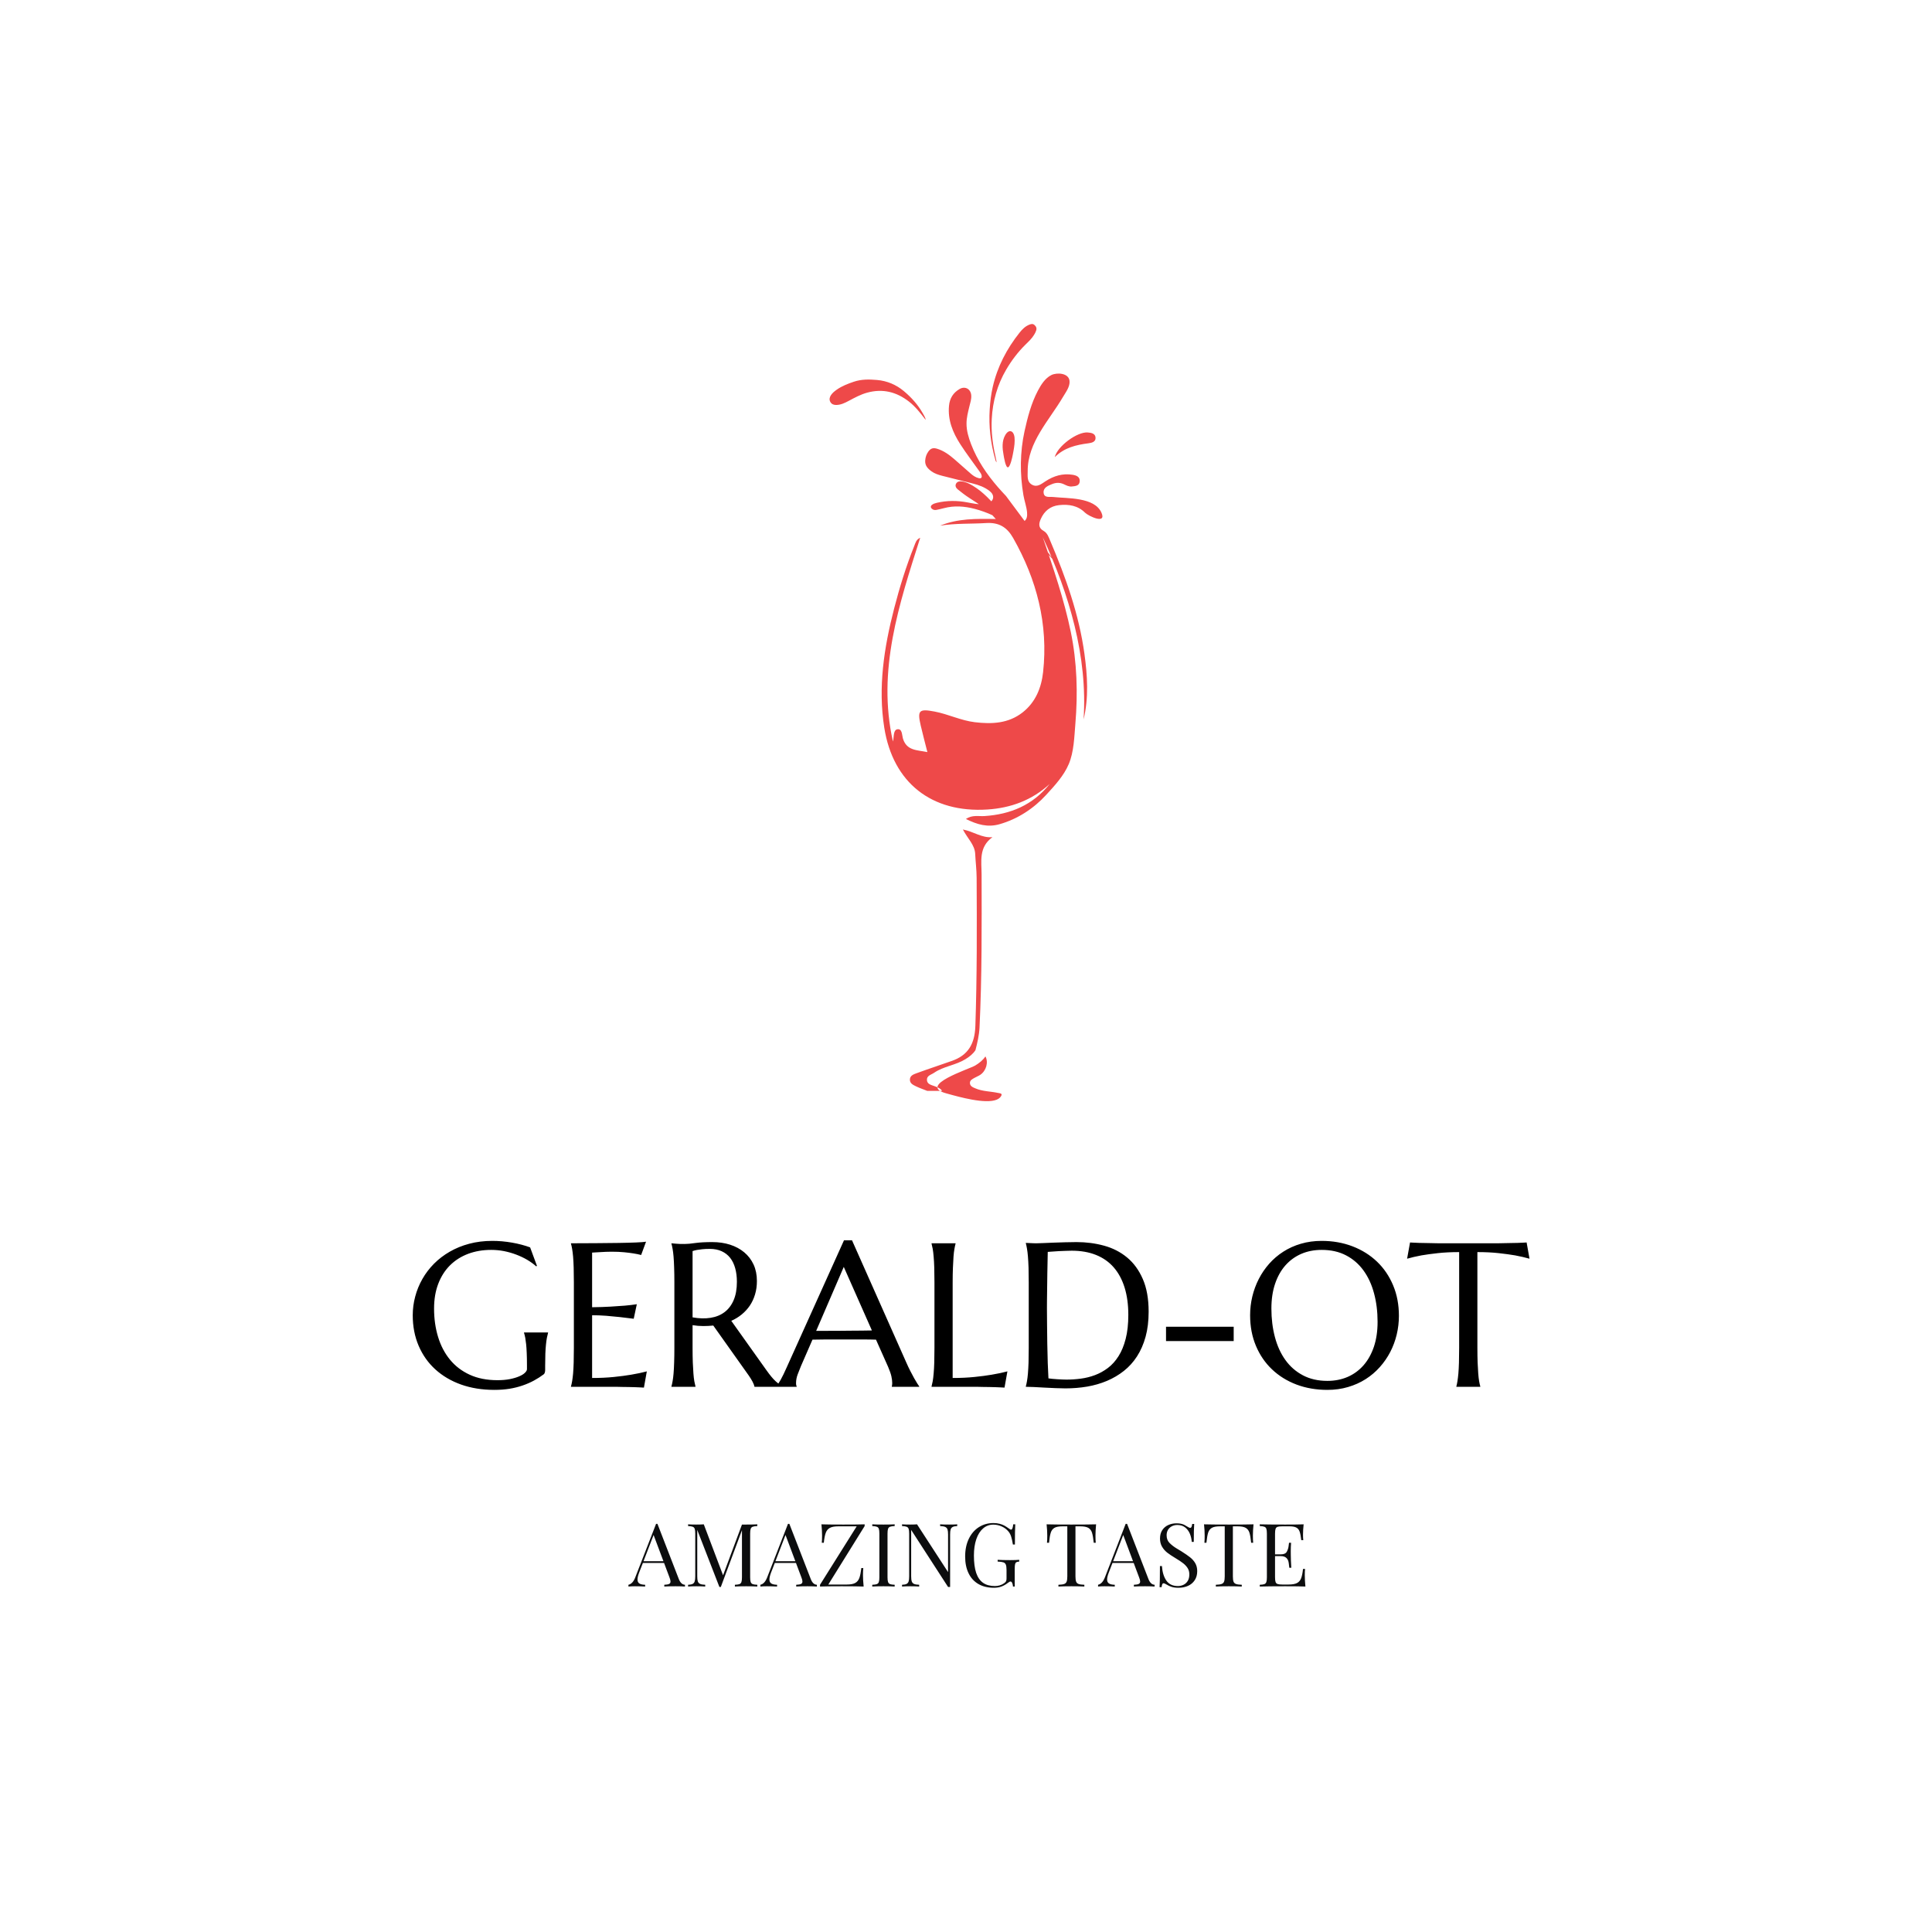 <svg xmlns="http://www.w3.org/2000/svg" width="500" height="500" viewBox="0 0 500 500"><g transform="translate(98.697,304.411)translate(151.303,35.5)rotate(0)translate(-151.303,-35.5)" opacity="1"><path transform="translate(6,54.49)rotate(0)" d="M36.39-5.41L36.39-4.35L36.39-4.35Q36.39-4.07 36.32-3.76L36.32-3.76L36.32-3.76Q36.26-3.44 36.03-3.24L36.03-3.24L36.03-3.24Q34.86-2.36 33.50-1.62L33.50-1.62L33.50-1.62Q32.14-0.88 30.56-0.34L30.56-0.34L30.56-0.34Q28.98 0.21 27.16 0.51L27.16 0.51L27.16 0.51Q25.33 0.80 23.23 0.80L23.23 0.80L23.23 0.80Q18.52 0.80 14.63-0.58L14.63-0.58L14.63-0.58Q10.75-1.97 7.96-4.51L7.96-4.51L7.96-4.51Q5.18-7.04 3.65-10.61L3.65-10.61L3.65-10.61Q2.12-14.17 2.12-18.52L2.12-18.52L2.12-18.52Q2.12-20.98 2.76-23.36L2.76-23.36L2.76-23.36Q3.39-25.74 4.61-27.89L4.61-27.89L4.61-27.89Q5.83-30.04 7.61-31.84L7.61-31.84L7.61-31.84Q9.40-33.64 11.69-34.96L11.69-34.96L11.69-34.96Q13.99-36.29 16.74-37.02L16.74-37.02L16.74-37.02Q19.50-37.76 22.71-37.76L22.71-37.76L22.71-37.76Q23.96-37.76 25.25-37.65L25.25-37.65L25.25-37.65Q26.55-37.53 27.82-37.31L27.82-37.31L27.82-37.31Q29.09-37.09 30.26-36.78L30.26-36.78L30.26-36.78Q31.44-36.47 32.50-36.08L32.50-36.08L34.27-31.29L34.06-31.18L34.06-31.18Q33.05-32.09 31.73-32.87L31.73-32.87L31.73-32.87Q30.41-33.64 28.90-34.21L28.90-34.21L28.90-34.21Q27.40-34.78 25.76-35.11L25.76-35.11L25.76-35.11Q24.11-35.43 22.43-35.43L22.43-35.43L22.43-35.43Q19.17-35.43 16.45-34.41L16.45-34.41L16.45-34.41Q13.73-33.38 11.77-31.44L11.77-31.44L11.77-31.44Q9.82-29.50 8.73-26.68L8.73-26.68L8.73-26.68Q7.64-23.85 7.64-20.25L7.64-20.25L7.64-20.25Q7.64-16.29 8.68-12.90L8.68-12.90L8.68-12.90Q9.71-9.51 11.76-7.02L11.76-7.02L11.76-7.02Q13.80-4.53 16.87-3.12L16.87-3.12L16.87-3.12Q19.94-1.71 24.04-1.71L24.04-1.71L24.04-1.71Q25.85-1.71 27.27-1.99L27.27-1.99L27.27-1.99Q28.70-2.28 29.68-2.71L29.68-2.71L29.68-2.71Q30.67-3.13 31.17-3.64L31.17-3.64L31.17-3.64Q31.68-4.14 31.68-4.56L31.68-4.56L31.68-5.57L31.68-5.57Q31.68-7.38 31.62-8.70L31.62-8.70L31.62-8.70Q31.57-10.02 31.47-10.99L31.47-10.99L31.47-10.99Q31.36-11.97 31.24-12.67L31.24-12.67L31.24-12.67Q31.11-13.36 30.92-13.96L30.92-13.96L30.92-14.06L37.14-14.06L37.14-13.96L37.14-13.96Q36.99-13.42 36.84-12.68L36.84-12.68L36.84-12.68Q36.70-11.94 36.60-10.93L36.60-10.93L36.60-10.93Q36.49-9.92 36.44-8.56L36.44-8.56L36.44-8.56Q36.39-7.20 36.39-5.41L36.39-5.41ZM43.07-37.14L43.07-37.14L43.07-37.14Q46.31-37.14 49.51-37.17L49.51-37.17L49.51-37.17Q52.71-37.19 55.37-37.23L55.37-37.23L55.37-37.23Q58.04-37.27 59.93-37.35L59.93-37.35L59.93-37.35Q61.82-37.43 62.50-37.55L62.50-37.55L61.23-34.11L61.23-34.11Q60.37-34.34 59.23-34.52L59.23-34.52L59.23-34.52Q58.25-34.68 56.84-34.82L56.84-34.82L56.84-34.82Q55.43-34.96 53.59-34.96L53.59-34.96L53.59-34.96Q52.97-34.96 52.10-34.93L52.10-34.93L52.10-34.93Q51.23-34.89 50.43-34.84L50.43-34.84L50.43-34.84Q49.49-34.78 48.54-34.73L48.54-34.73L48.54-20.59L48.54-20.59Q51.20-20.62 53.35-20.75L53.35-20.75L53.35-20.75Q55.50-20.88 57.01-21.00L57.01-21.00L57.01-21.00Q58.77-21.16 60.11-21.37L60.11-21.37L59.31-17.61L59.31-17.61Q57.52-17.85 55.66-18.05L55.66-18.05L55.66-18.05Q54.05-18.23 52.16-18.38L52.16-18.38L52.16-18.38Q50.27-18.52 48.54-18.52L48.54-18.52L48.54-2.28L48.54-2.28Q51.59-2.28 54.16-2.54L54.16-2.54L54.16-2.54Q56.72-2.80 58.64-3.13L58.64-3.13L58.64-3.13Q60.86-3.50 62.70-3.99L62.70-3.99L61.95 0.21L61.95 0.21Q61.64 0.18 61.02 0.16L61.02 0.16L61.02 0.16Q60.40 0.13 59.63 0.10L59.63 0.10L59.63 0.10Q58.87 0.08 58.03 0.06L58.03 0.06L58.03 0.06Q57.19 0.05 56.44 0.04L56.44 0.04L56.44 0.04Q55.68 0.03 55.10 0.01L55.10 0.01L55.10 0.01Q54.52 0 54.26 0L54.26 0L43.07 0L43.07-0.10L43.07-0.10Q43.23-0.65 43.37-1.45L43.37-1.45L43.37-1.45Q43.51-2.25 43.62-3.44L43.62-3.44L43.62-3.44Q43.72-4.64 43.77-6.28L43.77-6.28L43.77-6.28Q43.82-7.93 43.82-10.13L43.82-10.13L43.82-26.99L43.82-26.99Q43.82-29.19 43.77-30.83L43.77-30.83L43.77-30.83Q43.72-32.48 43.62-33.68L43.62-33.68L43.62-33.68Q43.51-34.89 43.37-35.69L43.37-35.69L43.37-35.69Q43.23-36.49 43.07-37.04L43.07-37.04L43.07-37.14ZM74.54-15.95L74.54-10.13L74.54-10.13Q74.54-7.93 74.60-6.28L74.60-6.28L74.60-6.28Q74.67-4.64 74.76-3.44L74.76-3.44L74.76-3.44Q74.85-2.25 74.99-1.45L74.99-1.45L74.99-1.45Q75.14-0.65 75.29-0.10L75.29-0.10L75.29 0L69.07 0L69.07-0.10L69.07-0.10Q69.23-0.65 69.37-1.45L69.37-1.45L69.37-1.45Q69.52-2.25 69.62-3.44L69.62-3.44L69.62-3.44Q69.72-4.64 69.77-6.28L69.77-6.28L69.77-6.28Q69.83-7.93 69.83-10.13L69.83-10.13L69.83-26.99L69.83-26.99Q69.83-29.19 69.77-30.83L69.77-30.83L69.77-30.83Q69.72-32.48 69.62-33.68L69.62-33.68L69.62-33.68Q69.52-34.89 69.37-35.69L69.37-35.69L69.37-35.69Q69.23-36.49 69.07-37.04L69.07-37.04L69.07-37.14L69.07-37.14Q69.59-37.09 70.16-37.04L70.16-37.04L70.16-37.04Q70.65-36.99 71.26-36.97L71.26-36.97L71.26-36.97Q71.87-36.96 72.52-36.96L72.52-36.96L72.52-36.96Q73.53-36.96 75.25-37.21L75.25-37.21L75.25-37.21Q76.97-37.45 79.64-37.45L79.64-37.45L79.64-37.45Q82.13-37.45 84.24-36.78L84.24-36.78L84.24-36.78Q86.35-36.10 87.90-34.81L87.90-34.81L87.90-34.81Q89.46-33.51 90.33-31.64L90.33-31.64L90.33-31.64Q91.19-29.76 91.19-27.38L91.19-27.38L91.19-27.38Q91.19-25.51 90.71-23.92L90.71-23.92L90.71-23.92Q90.24-22.33 89.37-21.03L89.37-21.03L89.37-21.03Q88.50-19.74 87.28-18.74L87.28-18.74L87.28-18.74Q86.07-17.74 84.56-17.07L84.56-17.07L93.65-4.30L93.65-4.30Q94.33-3.34 94.91-2.64L94.91-2.64L94.91-2.64Q95.49-1.94 96.02-1.45L96.02-1.45L96.02-1.45Q96.55-0.96 97.05-0.63L97.05-0.63L97.05-0.63Q97.54-0.31 98.06-0.10L98.06-0.10L98.06 0L90.57 0L90.57 0Q90.49-0.49 90.07-1.31L90.07-1.31L90.07-1.31Q89.64-2.12 89.07-2.93L89.07-2.93L79.90-15.85L79.90-15.85Q78.63-15.72 77.29-15.72L77.29-15.72L77.29-15.72Q75.94-15.72 74.54-15.95L74.54-15.95ZM74.54-35.12L74.54-17.97L74.54-17.97Q77.08-17.51 79.19-17.85L79.19-17.85L79.19-17.85Q81.30-18.18 82.81-19.32L82.81-19.32L82.81-19.32Q84.33-20.46 85.17-22.42L85.17-22.42L85.17-22.42Q86.01-24.37 86.01-27.17L86.01-27.17L86.01-27.17Q86.01-29.11 85.57-30.69L85.57-30.69L85.57-30.69Q85.13-32.27 84.27-33.37L84.27-33.37L84.27-33.37Q83.40-34.47 82.08-35.08L82.08-35.08L82.08-35.08Q80.76-35.69 78.99-35.69L78.99-35.69L78.99-35.69Q77.88-35.69 77.05-35.60L77.05-35.60L77.05-35.60Q76.22-35.51 75.65-35.41L75.65-35.41L75.65-35.41Q74.98-35.28 74.54-35.12L74.54-35.12ZM133.20 0L126.11 0L126.11-0.10L126.11-0.10Q126.16-0.23 126.18-0.49L126.18-0.49L126.18-0.49Q126.21-0.75 126.21-0.96L126.21-0.96L126.21-0.96Q126.21-1.76 125.99-2.73L125.99-2.73L125.99-2.73Q125.77-3.70 125.15-5.15L125.15-5.15L122.01-12.20L122.01-12.20Q120.56-12.25 118.16-12.25L118.16-12.25L118.16-12.25Q115.75-12.25 112.95-12.25L112.95-12.25L112.95-12.25Q110.90-12.25 109.00-12.25L109.00-12.25L109.00-12.25Q107.10-12.25 105.57-12.20L105.57-12.20L102.59-5.36L102.59-5.36Q102.20-4.40 101.76-3.26L101.76-3.26L101.76-3.26Q101.32-2.12 101.32-0.96L101.32-0.96L101.32-0.96Q101.32-0.62 101.37-0.40L101.37-0.40L101.37-0.40Q101.42-0.18 101.48-0.10L101.48-0.10L101.48 0L96.19 0L96.19-0.10L96.19-0.10Q96.66-0.60 97.36-1.85L97.36-1.85L97.36-1.85Q98.06-3.11 98.89-5.00L98.89-5.00L113.73-37.92L115.80-37.92L129.86-6.27L129.86-6.27Q130.35-5.15 130.88-4.11L130.88-4.11L130.88-4.11Q131.42-3.06 131.88-2.23L131.88-2.23L131.88-2.23Q132.35-1.40 132.71-0.83L132.71-0.83L132.71-0.83Q133.07-0.26 133.20-0.10L133.20-0.10L133.20 0ZM106.53-14.48L109.32-14.48L109.32-14.48Q110.83-14.48 112.41-14.49L112.41-14.49L112.41-14.49Q113.99-14.50 115.50-14.52L115.50-14.52L115.50-14.52Q117.02-14.53 118.41-14.54L118.41-14.54L118.41-14.54Q119.81-14.56 120.95-14.58L120.95-14.58L113.67-31.03L106.53-14.48ZM141.85-26.99L141.85-2.28L141.85-2.28Q144.91-2.28 147.47-2.54L147.47-2.54L147.47-2.54Q150.04-2.80 151.95-3.13L151.95-3.13L151.95-3.13Q154.18-3.50 156.02-3.99L156.02-3.99L155.27 0.21L155.27 0.21Q154.96 0.18 154.34 0.16L154.34 0.16L154.34 0.16Q153.72 0.13 152.95 0.10L152.95 0.10L152.95 0.10Q152.19 0.08 151.35 0.06L151.35 0.06L151.35 0.06Q150.50 0.05 149.75 0.04L149.75 0.04L149.75 0.04Q149.00 0.03 148.42 0.01L148.42 0.01L148.42 0.01Q147.84 0 147.58 0L147.58 0L136.39 0L136.39-0.10L136.39-0.10Q136.54-0.65 136.69-1.45L136.69-1.45L136.69-1.45Q136.83-2.25 136.93-3.44L136.93-3.44L136.93-3.44Q137.04-4.64 137.09-6.28L137.09-6.28L137.09-6.28Q137.14-7.93 137.14-10.13L137.14-10.13L137.14-26.99L137.14-26.99Q137.14-29.19 137.09-30.83L137.09-30.83L137.09-30.83Q137.04-32.48 136.93-33.68L136.93-33.68L136.93-33.68Q136.83-34.89 136.69-35.69L136.69-35.69L136.69-35.69Q136.54-36.49 136.39-37.04L136.39-37.04L136.39-37.14L142.60-37.14L142.60-37.04L142.60-37.04Q142.45-36.49 142.31-35.69L142.31-35.69L142.31-35.69Q142.16-34.89 142.07-33.68L142.07-33.68L142.07-33.68Q141.98-32.48 141.92-30.83L141.92-30.83L141.92-30.83Q141.85-29.19 141.85-26.99L141.85-26.99ZM166.46-34.91L166.46-34.91L166.46-34.91Q166.41-32.01 166.35-29.29L166.35-29.29L166.35-29.29Q166.33-28.13 166.32-26.91L166.32-26.91L166.32-26.91Q166.30-25.69 166.29-24.51L166.29-24.51L166.29-24.51Q166.28-23.34 166.26-22.26L166.26-22.26L166.26-22.26Q166.25-21.19 166.25-20.36L166.25-20.36L166.25-20.36Q166.25-18.62 166.28-16.16L166.28-16.16L166.28-16.16Q166.30-13.70 166.34-11.11L166.34-11.11L166.34-11.11Q166.38-8.52 166.46-6.14L166.46-6.14L166.46-6.14Q166.54-3.76 166.64-2.18L166.64-2.18L166.64-2.18Q167.00-2.12 167.61-2.06L167.61-2.06L167.61-2.06Q168.22-1.99 168.89-1.96L168.89-1.96L168.89-1.96Q169.57-1.92 170.21-1.89L170.21-1.89L170.21-1.89Q170.86-1.86 171.30-1.86L171.30-1.86L171.30-1.86Q173.11-1.86 175.02-2.11L175.02-2.11L175.02-2.11Q176.92-2.36 178.70-3.03L178.70-3.03L178.70-3.03Q180.47-3.70 182.04-4.88L182.04-4.88L182.04-4.88Q183.60-6.06 184.78-7.93L184.78-7.93L184.78-7.93Q185.96-9.79 186.63-12.42L186.63-12.42L186.63-12.42Q187.31-15.05 187.31-18.62L187.31-18.62L187.31-18.62Q187.31-22.58 186.35-25.68L186.35-25.68L186.35-25.68Q185.39-28.77 183.54-30.90L183.54-30.90L183.54-30.90Q181.69-33.02 178.96-34.12L178.96-34.12L178.96-34.12Q176.22-35.22 172.67-35.22L172.67-35.22L172.67-35.22Q171.98-35.22 171.09-35.18L171.09-35.18L171.09-35.18Q170.21-35.15 169.35-35.11L169.35-35.11L169.35-35.11Q168.48-35.07 167.71-35.00L167.71-35.00L167.71-35.00Q166.95-34.94 166.46-34.91ZM160.79-37.14L160.79-37.24L160.79-37.24Q161.38-37.22 161.90-37.19L161.90-37.19L161.90-37.19Q162.34-37.17 162.81-37.15L162.81-37.15L162.81-37.15Q163.27-37.14 163.56-37.14L163.56-37.14L163.56-37.14Q164.05-37.14 165.20-37.19L165.20-37.19L165.20-37.19Q166.35-37.24 167.83-37.30L167.83-37.30L167.83-37.30Q169.31-37.35 170.90-37.40L170.90-37.40L170.90-37.40Q172.49-37.45 173.89-37.45L173.89-37.45L173.89-37.45Q177.65-37.45 181.04-36.52L181.04-36.52L181.04-36.52Q184.43-35.59 187.00-33.46L187.00-33.46L187.00-33.46Q189.56-31.34 191.06-27.89L191.06-27.89L191.06-27.89Q192.57-24.45 192.57-19.42L192.57-19.42L192.57-19.42Q192.57-15.82 191.78-12.95L191.78-12.95L191.78-12.95Q190.99-10.08 189.56-7.87L189.56-7.87L189.56-7.87Q188.14-5.67 186.16-4.11L186.16-4.11L186.16-4.11Q184.17-2.54 181.78-1.53L181.78-1.53L181.78-1.53Q179.38-0.52 176.66-0.05L176.66-0.05L176.66-0.05Q173.94 0.41 171.04 0.41L171.04 0.41L171.04 0.41Q170.01 0.41 168.54 0.35L168.54 0.35L168.54 0.35Q167.08 0.28 165.60 0.21L165.60 0.21L165.60 0.21Q164.13 0.13 162.82 0.06L162.82 0.06L162.82 0.06Q161.51 0 160.79 0L160.79 0L160.79-0.10L160.79-0.10Q160.94-0.65 161.08-1.45L161.08-1.45L161.08-1.45Q161.23-2.25 161.33-3.44L161.33-3.44L161.33-3.44Q161.43-4.64 161.49-6.28L161.49-6.28L161.49-6.28Q161.54-7.93 161.54-10.13L161.54-10.13L161.54-26.99L161.54-26.99Q161.54-29.19 161.49-30.86L161.49-30.86L161.49-30.86Q161.43-32.53 161.33-33.73L161.33-33.73L161.33-33.73Q161.23-34.94 161.08-35.77L161.08-35.77L161.08-35.77Q160.94-36.60 160.79-37.14L160.79-37.14ZM214.58-11.84L197.07-11.84L197.07-15.54L214.58-15.54L214.58-11.84ZM237.35-37.76L237.35-37.76L237.35-37.76Q241.67-37.76 245.34-36.35L245.34-36.35L245.34-36.35Q249.00-34.94 251.67-32.39L251.67-32.39L251.67-32.39Q254.34-29.84 255.84-26.26L255.84-26.26L255.84-26.26Q257.34-22.69 257.34-18.36L257.34-18.36L257.34-18.36Q257.34-15.90 256.77-13.52L256.77-13.52L256.77-13.52Q256.20-11.14 255.10-9.01L255.10-9.01L255.10-9.01Q254.00-6.89 252.39-5.09L252.39-5.09L252.39-5.09Q250.79-3.29 248.73-1.98L248.73-1.98L248.73-1.98Q246.67-0.67 244.18 0.06L244.18 0.06L244.18 0.06Q241.70 0.80 238.82 0.80L238.82 0.80L238.82 0.80Q234.50 0.80 230.83-0.58L230.83-0.58L230.83-0.58Q227.17-1.97 224.50-4.51L224.50-4.51L224.50-4.51Q221.83-7.04 220.33-10.61L220.33-10.61L220.33-10.61Q218.83-14.17 218.83-18.52L218.83-18.52L218.83-18.52Q218.83-20.98 219.40-23.36L219.40-23.36L219.40-23.36Q219.97-25.74 221.07-27.89L221.07-27.89L221.07-27.89Q222.17-30.04 223.76-31.84L223.76-31.84L223.76-31.84Q225.35-33.64 227.41-34.96L227.41-34.96L227.41-34.96Q229.47-36.29 231.97-37.02L231.97-37.02L231.97-37.02Q234.47-37.76 237.35-37.76ZM238.82-1.53L238.82-1.53L238.82-1.53Q241.70-1.53 244.08-2.56L244.08-2.56L244.08-2.56Q246.46-3.60 248.19-5.57L248.19-5.57L248.19-5.57Q249.91-7.54 250.87-10.37L250.87-10.37L250.87-10.37Q251.82-13.21 251.82-16.81L251.82-16.81L251.82-16.81Q251.82-20.80 250.90-24.20L250.90-24.20L250.90-24.20Q249.99-27.61 248.17-30.11L248.17-30.11L248.17-30.11Q246.36-32.61 243.65-34.02L243.65-34.02L243.65-34.02Q240.95-35.43 237.35-35.43L237.35-35.43L237.35-35.43Q234.47-35.43 232.09-34.41L232.09-34.41L232.09-34.41Q229.71-33.38 227.98-31.44L227.98-31.44L227.98-31.44Q226.26-29.50 225.30-26.68L225.30-26.68L225.30-26.68Q224.34-23.85 224.34-20.25L224.34-20.25L224.34-20.25Q224.34-16.29 225.25-12.86L225.25-12.86L225.25-12.86Q226.16-9.43 227.97-6.92L227.97-6.92L227.97-6.92Q229.78-4.40 232.50-2.97L232.50-2.97L232.50-2.97Q235.22-1.53 238.82-1.53ZM272.93-10.13L272.93-34.86L272.93-34.86Q269.88-34.86 267.42-34.59L267.42-34.59L267.42-34.59Q264.96-34.32 263.17-34.01L263.17-34.01L263.17-34.01Q261.10-33.62 259.46-33.15L259.46-33.15L260.22-37.35L260.22-37.35Q260.53-37.32 261.15-37.30L261.15-37.30L261.15-37.30Q261.77-37.27 262.53-37.24L262.53-37.24L262.53-37.24Q263.30-37.22 264.14-37.21L264.14-37.21L264.14-37.21Q264.98-37.19 265.73-37.18L265.73-37.18L265.73-37.18Q266.48-37.17 267.07-37.15L267.07-37.15L267.07-37.15Q267.65-37.14 267.91-37.14L267.91-37.14L282.70-37.14L282.70-37.14Q282.96-37.14 283.54-37.15L283.54-37.15L283.54-37.15Q284.12-37.17 284.87-37.18L284.87-37.18L284.87-37.18Q285.62-37.19 286.47-37.21L286.47-37.21L286.47-37.21Q287.31-37.22 288.07-37.24L288.07-37.24L288.07-37.24Q288.84-37.27 289.46-37.30L289.46-37.30L289.46-37.30Q290.08-37.32 290.39-37.35L290.39-37.35L291.14-33.15L291.14-33.15Q289.48-33.62 287.41-34.01L287.41-34.01L287.41-34.01Q285.62-34.32 283.16-34.59L283.16-34.59L283.16-34.59Q280.70-34.86 277.65-34.86L277.65-34.86L277.65-10.13L277.65-10.13Q277.65-7.93 277.71-6.28L277.71-6.28L277.71-6.28Q277.78-4.64 277.87-3.44L277.87-3.44L277.87-3.44Q277.96-2.25 278.10-1.45L278.10-1.45L278.10-1.45Q278.24-0.65 278.40-0.10L278.40-0.10L278.40 0L272.21 0L272.21-0.10L272.21-0.10Q272.36-0.65 272.49-1.45L272.49-1.45L272.49-1.45Q272.62-2.25 272.73-3.44L272.73-3.44L272.73-3.44Q272.83-4.64 272.88-6.28L272.88-6.28L272.88-6.28Q272.93-7.93 272.93-10.13L272.93-10.13Z" fill="#000000"/></g><g transform="translate(156.799,385.411)translate(93.201,15.925)rotate(0)translate(-93.201,-15.925)" opacity="1"><path transform="translate(6,25.184)rotate(0)" d="M12.89-1.91L12.89-1.91Q13.45-0.50 14.47-0.46L14.47-0.46L14.47 0L14.47 0Q13.54-0.07 12.03-0.07L12.03-0.07L12.03-0.07Q10.08-0.07 9.12 0L9.12 0L9.12-0.46L9.12-0.46Q9.98-0.49 10.36-0.67L10.36-0.67L10.36-0.67Q10.73-0.84 10.73-1.30L10.73-1.30L10.73-1.30Q10.73-1.69 10.46-2.37L10.46-2.37L9.06-6.10L3.58-6.10L2.64-3.69L2.64-3.69Q2.19-2.53 2.19-1.82L2.19-1.82L2.19-1.82Q2.19-1.10 2.67-0.79L2.67-0.79L2.67-0.79Q3.15-0.48 4.16-0.46L4.16-0.46L4.16 0L4.16 0Q2.87-0.07 1.54-0.07L1.54-0.07L1.54-0.07Q0.52-0.07-0.16 0L-0.16 0L-0.16-0.46L-0.16-0.46Q0.98-0.71 1.63-2.43L1.63-2.43L6.99-16.22L7.35-16.22L12.89-1.91ZM8.90-6.55L6.35-13.34L3.74-6.55L8.90-6.55ZM33.19-15.65L33.19-15.65Q32.36-15.62 31.99-15.47L31.99-15.47L31.99-15.47Q31.62-15.33 31.48-14.94L31.48-14.94L31.48-14.94Q31.34-14.55 31.34-13.69L31.34-13.69L31.34-2.41L31.34-2.41Q31.34-1.55 31.48-1.17L31.48-1.17L31.48-1.17Q31.62-0.78 31.99-0.63L31.99-0.63L31.99-0.63Q32.36-0.49 33.19-0.46L33.19-0.46L33.19 0L33.19 0Q32.12-0.07 30.30-0.07L30.30-0.07L30.30-0.07Q28.34-0.07 27.39 0L27.39 0L27.39-0.46L27.39-0.46Q28.21-0.49 28.58-0.63L28.58-0.63L28.58-0.63Q28.94-0.78 29.08-1.17L29.08-1.17L29.08-1.17Q29.22-1.55 29.22-2.41L29.22-2.41L29.22-14.58L23.75 0.11L23.38 0.11L17.65-14.65L17.65-2.64L17.65-2.64Q17.65-1.77 17.80-1.32L17.80-1.32L17.80-1.32Q17.96-0.88 18.39-0.68L18.39-0.68L18.39-0.68Q18.81-0.49 19.71-0.46L19.71-0.46L19.71 0L19.71 0Q18.90-0.07 17.39-0.07L17.39-0.07L17.39-0.07Q16.04-0.07 15.28 0L15.28 0L15.28-0.46L15.28-0.46Q16.07-0.49 16.45-0.68L16.45-0.68L16.45-0.68Q16.84-0.88 16.98-1.32L16.98-1.32L16.98-1.32Q17.13-1.77 17.13-2.64L17.13-2.64L17.13-13.69L17.13-13.69Q17.13-14.55 16.99-14.94L16.99-14.94L16.99-14.94Q16.85-15.33 16.48-15.47L16.48-15.47L16.48-15.47Q16.10-15.62 15.28-15.65L15.28-15.65L15.28-16.10L15.28-16.10Q16.03-16.04 17.39-16.04L17.39-16.04L17.39-16.04Q18.59-16.04 19.34-16.10L19.34-16.10L24.33-2.91L29.22-16.04L30.30-16.04L30.30-16.04Q32.12-16.04 33.19-16.10L33.19-16.10L33.19-15.65ZM47.04-1.91L47.04-1.91Q47.59-0.50 48.61-0.46L48.61-0.46L48.61 0L48.61 0Q47.68-0.07 46.17-0.07L46.17-0.07L46.17-0.07Q44.23-0.07 43.26 0L43.26 0L43.26-0.46L43.26-0.46Q44.13-0.49 44.50-0.67L44.50-0.67L44.50-0.67Q44.87-0.84 44.87-1.30L44.87-1.30L44.87-1.30Q44.87-1.69 44.60-2.37L44.60-2.37L43.20-6.10L37.72-6.10L36.78-3.69L36.78-3.69Q36.33-2.53 36.33-1.82L36.33-1.82L36.33-1.82Q36.33-1.10 36.81-0.79L36.81-0.79L36.81-0.79Q37.30-0.48 38.31-0.46L38.31-0.46L38.31 0L38.31 0Q37.01-0.07 35.68-0.07L35.68-0.07L35.68-0.07Q34.66-0.07 33.99 0L33.99 0L33.99-0.46L33.99-0.46Q35.12-0.71 35.77-2.43L35.77-2.43L41.13-16.22L41.49-16.22L47.04-1.91ZM43.04-6.55L40.49-13.34L37.88-6.55L43.04-6.55ZM60.97-15.65L51.57-0.52L56.36-0.52L56.36-0.52Q57.79-0.52 58.52-0.92L58.52-0.92L58.52-0.92Q59.26-1.32 59.59-2.20L59.59-2.20L59.59-2.20Q59.92-3.08 60.10-4.78L60.10-4.78L60.62-4.78L60.62-4.78Q60.54-3.94 60.54-2.91L60.54-2.91L60.54-2.91Q60.54-1.73 60.71 0L60.71 0L60.71 0Q59.02-0.07 55.04-0.07L55.04-0.07L55.04-0.07Q51.16-0.07 49.42 0L49.42 0L49.42-0.46L58.91-15.58L54.13-15.58L54.13-15.58Q52.71-15.58 51.97-15.18L51.97-15.18L51.97-15.18Q51.23-14.78 50.91-13.91L50.91-13.91L50.91-13.91Q50.58-13.03 50.40-11.33L50.40-11.33L49.88-11.33L49.88-11.33Q49.95-12.05 49.95-13.19L49.95-13.19L49.95-13.19Q49.95-14.48 49.79-16.10L49.79-16.10L49.79-16.10Q51.47-16.04 55.45-16.04L55.45-16.04L55.45-16.04Q59.32-16.04 60.97-16.10L60.97-16.10L60.97-15.65ZM68.74-15.65L68.74-15.65Q67.92-15.62 67.54-15.47L67.54-15.47L67.54-15.47Q67.17-15.33 67.03-14.94L67.03-14.94L67.03-14.94Q66.89-14.55 66.89-13.69L66.89-13.69L66.89-2.41L66.89-2.41Q66.89-1.55 67.03-1.17L67.03-1.17L67.03-1.17Q67.17-0.78 67.54-0.63L67.54-0.63L67.54-0.63Q67.92-0.49 68.74-0.46L68.74-0.46L68.74 0L68.74 0Q67.69-0.07 65.85-0.07L65.85-0.07L65.85-0.07Q63.89-0.07 62.94 0L62.94 0L62.94-0.46L62.94-0.46Q63.76-0.49 64.13-0.63L64.13-0.63L64.13-0.63Q64.51-0.78 64.64-1.17L64.64-1.17L64.64-1.17Q64.78-1.55 64.78-2.41L64.78-2.41L64.78-13.69L64.78-13.69Q64.78-14.55 64.64-14.94L64.64-14.94L64.64-14.94Q64.51-15.33 64.13-15.47L64.13-15.47L64.13-15.47Q63.76-15.62 62.94-15.65L62.94-15.65L62.94-16.10L62.94-16.10Q63.88-16.04 65.85-16.04L65.85-16.04L65.85-16.04Q67.69-16.04 68.74-16.10L68.74-16.10L68.74-15.65ZM84.93-15.65L84.93-15.65Q84.14-15.62 83.76-15.42L83.76-15.42L83.76-15.42Q83.38-15.23 83.23-14.78L83.23-14.78L83.23-14.78Q83.09-14.34 83.09-13.46L83.09-13.46L83.09 0.11L82.56 0.11L73.01-14.65L73.01-2.64L73.01-2.64Q73.01-1.77 73.17-1.32L73.17-1.32L73.17-1.32Q73.32-0.88 73.75-0.68L73.75-0.68L73.75-0.68Q74.18-0.49 75.08-0.46L75.08-0.46L75.08 0L75.08 0Q74.27-0.07 72.76-0.07L72.76-0.07L72.76-0.07Q71.40-0.07 70.65 0L70.65 0L70.65-0.46L70.65-0.46Q71.44-0.49 71.82-0.68L71.82-0.68L71.82-0.68Q72.20-0.88 72.35-1.32L72.35-1.32L72.35-1.32Q72.49-1.77 72.49-2.64L72.49-2.64L72.49-13.69L72.49-13.69Q72.49-14.55 72.35-14.94L72.35-14.94L72.35-14.94Q72.21-15.33 71.84-15.47L71.84-15.47L71.84-15.47Q71.47-15.62 70.65-15.65L70.65-15.65L70.65-16.10L70.65-16.10Q71.39-16.04 72.76-16.04L72.76-16.04L72.76-16.04Q73.78-16.04 74.53-16.10L74.53-16.10L82.56-3.73L82.56-13.46L82.56-13.46Q82.56-14.34 82.41-14.78L82.41-14.78L82.41-14.78Q82.26-15.23 81.83-15.42L81.83-15.42L81.83-15.42Q81.40-15.62 80.50-15.65L80.50-15.65L80.50-16.10L80.50-16.10Q81.31-16.04 82.82-16.04L82.82-16.04L82.82-16.04Q84.17-16.04 84.93-16.10L84.93-16.10L84.93-15.65ZM99.36 0L99.36 0Q99.34-0.47 99.17-0.88L99.17-0.88L99.17-0.88Q99.00-1.30 98.74-1.30L98.74-1.30L98.74-1.30Q98.59-1.30 98.46-1.23L98.46-1.23L98.46-1.23Q98.32-1.16 97.99-0.91L97.99-0.91L97.99-0.91Q97.19-0.30 96.34 0.01L96.34 0.01L96.34 0.01Q95.49 0.32 94.44 0.32L94.44 0.32L94.44 0.32Q92.10 0.32 90.43-0.64L90.43-0.64L90.43-0.64Q88.75-1.61 87.87-3.43L87.87-3.43L87.87-3.43Q86.98-5.25 86.98-7.77L86.98-7.77L86.98-7.77Q86.98-10.38 87.92-12.34L87.92-12.34L87.92-12.34Q88.86-14.30 90.53-15.37L90.53-15.37L90.53-15.37Q92.19-16.43 94.30-16.43L94.30-16.43L94.30-16.43Q95.23-16.43 95.94-16.23L95.94-16.23L95.94-16.23Q96.66-16.04 97.19-15.74L97.19-15.74L97.19-15.74Q97.71-15.44 98.40-14.95L98.40-14.95L98.40-14.95Q98.69-14.72 98.86-14.72L98.86-14.72L98.86-14.72Q99.29-14.72 99.42-16.10L99.42-16.10L99.95-16.10L99.95-16.10Q99.86-14.63 99.86-10.87L99.86-10.87L99.34-10.87L99.34-10.87Q99.14-12.09 98.90-12.88L98.90-12.88L98.90-12.88Q98.67-13.66 98.19-14.24L98.19-14.24L98.19-14.24Q97.52-15.06 96.47-15.54L96.47-15.54L96.47-15.54Q95.41-16.02 94.26-16.02L94.26-16.02L94.26-16.02Q92.76-16.02 91.63-15.04L91.63-15.04L91.63-15.04Q90.49-14.06 89.87-12.26L89.87-12.26L89.87-12.26Q89.25-10.45 89.25-8.03L89.25-8.03L89.25-8.03Q89.25-5.30 89.83-3.55L89.83-3.55L89.83-3.55Q90.42-1.81 91.61-0.97L91.61-0.97L91.61-0.97Q92.80-0.13 94.67-0.13L94.67-0.13L94.67-0.13Q96.04-0.13 97.04-0.84L97.04-0.84L97.04-0.84Q97.45-1.12 97.57-1.38L97.57-1.38L97.57-1.38Q97.69-1.63 97.69-2.09L97.69-2.09L97.69-4.28L97.69-4.28Q97.69-5.22 97.51-5.66L97.51-5.66L97.51-5.66Q97.34-6.10 96.87-6.26L96.87-6.26L96.87-6.26Q96.40-6.42 95.39-6.46L95.39-6.46L95.39-6.92L95.39-6.92Q96.51-6.84 98.60-6.84L98.60-6.84L98.60-6.84Q100.20-6.84 100.97-6.92L100.97-6.92L100.97-6.46L100.97-6.46Q100.43-6.42 100.21-6.28L100.21-6.28L100.21-6.28Q99.98-6.14 99.90-5.76L99.90-5.76L99.90-5.76Q99.81-5.39 99.81-4.51L99.81-4.51L99.81 0L99.36 0ZM108.16-11.33L108.16-11.33Q108.23-12.05 108.23-13.19L108.23-13.19L108.23-13.19Q108.23-14.53 108.06-16.10L108.06-16.10L108.06-16.10Q109.95-16.04 114.48-16.04L114.48-16.04L114.48-16.04Q118.98-16.04 120.87-16.10L120.87-16.10L120.87-16.10Q120.71-14.48 120.71-13.19L120.71-13.19L120.71-13.19Q120.71-12.05 120.78-11.33L120.78-11.33L120.26-11.33L120.26-11.33Q120.08-13.09 119.81-13.94L119.81-13.94L119.81-13.94Q119.54-14.79 118.85-15.19L118.85-15.19L118.85-15.19Q118.17-15.58 116.76-15.58L116.76-15.58L115.53-15.58L115.53-2.64L115.53-2.64Q115.53-1.70 115.71-1.26L115.71-1.26L115.71-1.26Q115.88-0.82 116.35-0.66L116.35-0.66L116.35-0.66Q116.82-0.49 117.83-0.46L117.83-0.46L117.83 0L117.83 0Q116.63-0.07 114.48-0.07L114.48-0.07L114.48-0.07Q112.21-0.07 111.12 0L111.12 0L111.12-0.46L111.12-0.46Q112.13-0.49 112.60-0.66L112.60-0.66L112.60-0.66Q113.06-0.82 113.24-1.26L113.24-1.26L113.24-1.26Q113.42-1.70 113.42-2.64L113.42-2.64L113.42-15.58L112.19-15.58L112.19-15.58Q110.77-15.58 110.09-15.19L110.09-15.19L110.09-15.19Q109.41-14.79 109.14-13.94L109.14-13.94L109.14-13.94Q108.86-13.09 108.69-11.33L108.69-11.33L108.16-11.33ZM134.43-1.91L134.43-1.91Q134.99-0.50 136.01-0.46L136.01-0.46L136.01 0L136.01 0Q135.08-0.07 133.56-0.07L133.56-0.07L133.56-0.07Q131.62-0.07 130.65 0L130.65 0L130.65-0.46L130.65-0.46Q131.52-0.49 131.89-0.67L131.89-0.67L131.89-0.67Q132.27-0.84 132.27-1.30L132.27-1.30L132.27-1.30Q132.27-1.69 132.00-2.37L132.00-2.37L130.60-6.10L125.11-6.10L124.18-3.69L124.18-3.69Q123.72-2.53 123.72-1.82L123.72-1.82L123.72-1.82Q123.72-1.10 124.21-0.79L124.21-0.79L124.21-0.79Q124.69-0.48 125.70-0.46L125.70-0.46L125.70 0L125.70 0Q124.40-0.07 123.08-0.07L123.08-0.07L123.08-0.07Q122.06-0.07 121.38 0L121.38 0L121.38-0.46L121.38-0.46Q122.51-0.71 123.17-2.43L123.17-2.43L128.52-16.22L128.89-16.22L134.43-1.91ZM130.43-6.55L127.89-13.34L125.28-6.55L130.43-6.55ZM137.91-5.30L137.91-5.30Q138.06-2.99 139.04-1.56L139.04-1.56L139.04-1.56Q140.02-0.13 142.05-0.13L142.05-0.13L142.05-0.13Q142.83-0.13 143.50-0.46L143.50-0.46L143.50-0.46Q144.17-0.78 144.59-1.46L144.59-1.46L144.59-1.46Q145.00-2.14 145.00-3.17L145.00-3.17L145.00-3.17Q145.00-4.04 144.58-4.74L144.58-4.74L144.58-4.74Q144.15-5.43 143.42-6.01L143.42-6.01L143.42-6.01Q142.68-6.59 141.46-7.32L141.46-7.32L141.46-7.32Q140.11-8.13 139.28-8.77L139.28-8.77L139.28-8.77Q138.46-9.42 137.94-10.31L137.94-10.31L137.94-10.31Q137.41-11.21 137.41-12.42L137.41-12.42L137.41-12.42Q137.41-13.71 137.99-14.59L137.99-14.59L137.99-14.59Q138.57-15.48 139.55-15.92L139.55-15.92L139.55-15.92Q140.52-16.36 141.68-16.36L141.68-16.36L141.68-16.36Q142.38-16.36 142.89-16.24L142.89-16.24L142.89-16.24Q143.39-16.13 143.73-15.95L143.73-15.95L143.73-15.95Q144.06-15.78 144.46-15.52L144.46-15.52L144.46-15.52Q144.97-15.19 145.24-15.19L145.24-15.19L145.24-15.19Q145.45-15.19 145.56-15.43L145.56-15.43L145.56-15.43Q145.67-15.67 145.74-16.19L145.74-16.19L146.26-16.19L146.26-16.19Q146.15-14.86 146.15-11.55L146.15-11.55L145.63-11.55L145.63-11.55Q145.54-12.72 145.12-13.71L145.12-13.71L145.12-13.71Q144.70-14.69 143.90-15.31L143.90-15.31L143.90-15.31Q143.09-15.93 141.89-15.93L141.89-15.93L141.89-15.93Q141.09-15.93 140.46-15.59L140.46-15.59L140.46-15.59Q139.83-15.26 139.47-14.66L139.47-14.66L139.47-14.66Q139.12-14.06 139.12-13.28L139.12-13.28L139.12-13.28Q139.12-12.05 139.86-11.30L139.86-11.30L139.86-11.30Q140.61-10.54 141.60-9.93L141.60-9.93L141.60-9.93Q142.59-9.33 142.94-9.12L142.94-9.12L142.94-9.12Q144.37-8.22 145.20-7.56L145.20-7.56L145.20-7.56Q146.04-6.90 146.54-6.03L146.54-6.03L146.54-6.03Q147.04-5.15 147.04-4.00L147.04-4.00L147.04-4.00Q147.04-2.60 146.39-1.63L146.39-1.63L146.39-1.63Q145.75-0.66 144.65-0.17L144.65-0.17L144.65-0.17Q143.56 0.32 142.21 0.32L142.21 0.32L142.21 0.32Q141.12 0.32 140.42 0.09L140.42 0.09L140.42 0.09Q139.72-0.13 139.10-0.52L139.10-0.52L139.10-0.52Q138.58-0.84 138.32-0.84L138.32-0.84L138.32-0.84Q138.11-0.84 138.00-0.61L138.00-0.61L138.00-0.61Q137.89-0.37 137.82 0.16L137.82 0.16L137.30 0.16L137.30 0.16Q137.39-1.09 137.39-5.30L137.39-5.30L137.91-5.30ZM148.90-11.33L148.90-11.33Q148.97-12.05 148.97-13.19L148.97-13.19L148.97-13.19Q148.97-14.53 148.80-16.10L148.80-16.10L148.80-16.10Q150.69-16.04 155.22-16.04L155.22-16.04L155.22-16.04Q159.72-16.04 161.61-16.10L161.61-16.10L161.61-16.10Q161.45-14.48 161.45-13.19L161.45-13.19L161.45-13.19Q161.45-12.05 161.52-11.33L161.52-11.33L161.00-11.33L161.00-11.33Q160.82-13.09 160.55-13.94L160.55-13.94L160.55-13.94Q160.28-14.79 159.59-15.19L159.59-15.19L159.59-15.19Q158.91-15.58 157.50-15.58L157.50-15.58L156.27-15.58L156.27-2.64L156.27-2.64Q156.27-1.70 156.44-1.26L156.44-1.26L156.44-1.26Q156.62-0.82 157.09-0.66L157.09-0.66L157.09-0.66Q157.55-0.49 158.57-0.46L158.57-0.46L158.57 0L158.57 0Q157.37-0.07 155.22-0.07L155.22-0.07L155.22-0.07Q152.95-0.07 151.86 0L151.86 0L151.86-0.46L151.86-0.46Q152.87-0.49 153.33-0.66L153.33-0.66L153.33-0.66Q153.80-0.82 153.98-1.26L153.98-1.26L153.98-1.26Q154.16-1.70 154.16-2.64L154.16-2.64L154.16-15.58L152.92-15.58L152.92-15.58Q151.51-15.58 150.83-15.19L150.83-15.19L150.83-15.19Q150.15-14.79 149.87-13.94L149.87-13.94L149.87-13.94Q149.60-13.09 149.42-11.33L149.42-11.33L148.90-11.33ZM174.95-4.55L174.95-4.55Q174.88-3.94 174.88-2.91L174.88-2.91L174.88-2.91Q174.88-1.62 175.04 0L175.04 0L175.04 0Q173.49-0.07 169.83-0.07L169.83-0.07L169.83-0.07Q165.46-0.07 163.23 0L163.23 0L163.23-0.46L163.23-0.46Q164.05-0.49 164.42-0.63L164.42-0.63L164.42-0.63Q164.80-0.78 164.93-1.17L164.93-1.17L164.93-1.17Q165.07-1.55 165.07-2.41L165.07-2.41L165.07-13.69L165.07-13.69Q165.07-14.55 164.93-14.94L164.93-14.94L164.93-14.94Q164.80-15.33 164.42-15.47L164.42-15.47L164.42-15.47Q164.05-15.62 163.23-15.65L163.23-15.65L163.23-16.10L163.23-16.10Q165.46-16.04 169.83-16.04L169.83-16.04L169.83-16.04Q173.17-16.04 174.58-16.10L174.58-16.10L174.58-16.10Q174.42-14.62 174.42-13.42L174.42-13.42L174.42-13.42Q174.42-12.53 174.49-12.01L174.49-12.01L173.97-12.01L173.97-12.01Q173.80-13.48 173.55-14.20L173.55-14.20L173.55-14.20Q173.30-14.93 172.71-15.25L172.71-15.25L172.71-15.25Q172.11-15.58 170.92-15.58L170.92-15.58L169.03-15.58L169.03-15.58Q168.21-15.58 167.83-15.45L167.83-15.45L167.83-15.45Q167.46-15.32 167.32-14.93L167.32-14.93L167.32-14.93Q167.18-14.55 167.18-13.69L167.18-13.69L167.18-8.33L168.69-8.33L168.69-8.33Q169.84-8.33 170.22-9.01L170.22-9.01L170.22-9.01Q170.59-9.70 170.68-10.41L170.68-10.41L170.68-10.41Q170.77-11.12 170.80-11.33L170.80-11.33L171.33-11.33L171.33-11.33Q171.25-10.21 171.25-9.18L171.25-9.18L171.26-8.10L171.26-8.10Q171.26-6.94 171.39-4.86L171.39-4.86L170.87-4.86L170.87-4.86Q170.85-5.02 170.74-5.96L170.74-5.96L170.74-5.96Q170.64-6.91 170.13-7.39L170.13-7.39L170.13-7.39Q169.62-7.87 168.69-7.87L168.69-7.87L167.18-7.87L167.18-2.41L167.18-2.41Q167.18-1.55 167.32-1.17L167.32-1.17L167.32-1.17Q167.46-0.79 167.83-0.66L167.83-0.66L167.83-0.66Q168.21-0.52 169.03-0.52L169.03-0.52L170.69-0.52L170.69-0.52Q172.11-0.52 172.85-0.90L172.85-0.90L172.85-0.90Q173.59-1.28 173.92-2.11L173.92-2.11L173.92-2.11Q174.25-2.94 174.42-4.55L174.42-4.55L174.95-4.55Z" fill="#0c0d0e"/></g><g transform="translate(214.698,83.855)translate(35.302,100.278)rotate(0)translate(-35.302,-100.278) scale(1.026,1.026)" opacity="1"><defs class="defs"><linearGradient id="linearGradient0e6b1623d63b1e28d23061bb0fa01e55" class="linearGradient1" gradientTransform="translate(0.5,0.5) rotate(270) translate(-0.5,-0.5)" x1="50%" y1="0%" x2="50%" y2="100%"><stop id="stop1" offset="0%" class="linearGradientColor1" stop-color="#6d007e"/><stop id="stop2" offset="100%" class="linearGradientColor2" stop-color="#a3043b"/></linearGradient></defs><path fill="#EE4949" d="M24.645,193.44c-0.938-0.373-1.901-0.697-2.808-1.135c-0.757-0.367-1.654-0.748-1.578-1.805&#10;&#9;c0.066-0.924,0.898-1.227,1.616-1.496c1.676-0.627,3.375-1.191,5.064-1.779c1.25-0.436,2.496-0.881,3.751-1.299&#10;&#9;c4.253-1.424,5.927-4.334,6.08-8.842c0.425-12.457,0.388-24.914,0.321-37.373c-0.011-2.019-0.269-4.035-0.365-6.056&#10;&#9;c-0.111-2.306-1.884-3.81-3.104-6.153c2.76,0.531,4.767,2.188,7.455,1.934c-3.525,2.559-2.741,6.119-2.734,9.471&#10;&#9;c0.028,12.848,0.095,25.695-0.525,38.535c-0.095,1.967-0.544,3.846-1.026,5.73c-0.66,0.986-1.547,1.668-2.571,2.295&#10;&#9;c-2.469,1.512-5.462,1.756-7.863,3.404c-0.748,0.514-1.896,0.707-1.803,1.871c0.082,1.014,1.094,1.203,1.888,1.494&#10;&#9;c0.735,0.27,1.474,0.516,1.946,1.203C27.141,193.44,25.893,193.44,24.645,193.44z M43.071,195.006&#10;&#9;c0.791-0.959-0.043-0.941-0.643-1.068c-1.881-0.398-3.853-0.363-5.651-1.135c-0.617-0.266-1.378-0.535-1.379-1.379&#10;&#9;c-0.001-0.723,0.667-0.982,1.191-1.291c0.464-0.273,0.987-0.453,1.43-0.756c1.507-1.029,2.092-3.197,1.287-4.637&#10;&#9;c-0.66,0.986-1.548,1.668-2.571,2.295c-1.47,0.9-14.692,5.049-7.294,7.031c0.378,0.102,0.92,0.256,1.575,0.434&#10;&#9;C34.545,195.459,41.327,197.122,43.071,195.006z M22.854,53.921c-1.007,0.425-1.188,1.285-1.493,2.044&#10;&#9;c-2.062,5.146-3.696,10.435-5.081,15.794c-2.553,9.879-4.102,19.888-2.484,30.081c2.205,13.896,11.96,21.524,26.003,20.62&#10;&#9;c5.953-0.383,11.265-2.352,15.72-6.444c-4.231,5.308-9.865,7.677-16.477,8.101c-1.463,0.094-3.048-0.35-4.664,0.73&#10;&#9;c2.875,1.424,5.492,2.182,8.506,1.318c4.567-1.31,8.588-3.938,11.784-7.433c2.144-2.344,4.409-4.773,5.664-7.735&#10;&#9;c1.307-3.083,1.385-6.858,1.662-10.155c0.649-7.71,0.421-15.532-1.144-23.125c-1.682-8.159-4.385-16.067-7.081-23.949&#10;&#9;c6.642,14.324,11.35,30.044,10.297,45.984c1.326-5.538,0.97-11.033,0.22-16.522c-1.363-9.976-4.726-19.354-8.637-28.562&#10;&#9;c-0.393-0.926-0.721-1.957-1.666-2.479c-1.389-0.769-1.22-1.867-0.714-3.011c0.884-1.996,2.398-3.252,4.604-3.494&#10;&#9;c2.453-0.268,4.761,0.11,6.558,1.904c0.842,0.84,5.508,3.078,4.14-0.006c-1.762-3.971-8.67-3.555-12.146-3.946&#10;&#9;c-0.931-0.104-2.34,0.314-2.445-1.12c-0.094-1.259,1.138-1.732,2.162-2.149c0.983-0.399,1.97-0.415,2.948,0.046&#10;&#9;c0.633,0.298,1.259,0.637,1.998,0.567c0.867-0.082,1.873-0.134,1.996-1.211c0.133-1.16-0.726-1.57-1.763-1.738&#10;&#9;c-2.531-0.411-4.775,0.271-6.879,1.645c-1.031,0.673-2.099,1.606-3.417,0.839c-1.297-0.756-1.049-2.166-1.057-3.387&#10;&#9;c-0.048-7.265,5.416-12.804,8.874-18.685c0.697-1.186,1.843-2.648,1.68-4.106c-0.226-2.014-3.197-2.146-4.579-1.465&#10;&#9;c-1.567,0.772-2.612,2.45-3.399,3.939c-1.678,3.174-2.606,6.742-3.372,10.23c-1.163,5.292-1.195,10.778-0.286,16.11&#10;&#9;c0.248,1.455,0.782,2.872,0.924,4.332c0.203,2.092-0.832,2.872-2.862,2.399c-1.766-0.411-3.035-1.536-4.158-2.871&#10;&#9;c-1.962-2.333-3.974-4.609-6.632-6.199c-0.877-0.524-1.775-0.986-2.805-1.111c-0.567-0.069-1.13,0.011-1.439,0.548&#10;&#9;c-0.331,0.576-0.01,1.114,0.402,1.453c0.958,0.789,1.957,1.538,2.997,2.214c2.259,1.469,4.584,2.847,6.611,5.266&#10;&#9;c-5.003-0.082-9.655-0.135-14.049,1.684c3.858-0.635,7.753-0.42,11.619-0.663c3.242-0.204,5.273,1.065,6.804,3.764&#10;&#9;c5.967,10.523,8.89,21.741,7.556,33.849c-0.434,3.927-1.888,7.585-5.172,10.156c-3.584,2.805-7.742,2.975-12.021,2.47&#10;&#9;c-3.513-0.415-6.709-2.029-10.158-2.688c-3.939-0.751-4.404-0.313-3.525,3.487c0.503,2.176,1.084,4.334,1.689,6.736&#10;&#9;c-2.613-0.539-5.273-0.32-6.184-3.484c-0.245-0.854-0.146-2.457-1.387-2.27c-0.956,0.143-0.88,1.652-1.029,2.64&#10;&#9;c-0.022,0.152-0.056,0.303-0.084,0.454C11.931,87.368,17.538,70.677,22.854,53.921z M46.641,28.526&#10;&#9;c-0.186-1.594-1.392-2.146-2.337-0.502c-0.881,1.532-0.732,3.34-0.422,5.008c0.081,0.439,0.516,3.37,1.166,3.101&#10;&#9;c0.528-0.222,1.025-2.415,1.165-3.192c0.035-0.193,0.1-0.514,0.171-0.908C46.588,30.903,46.773,29.672,46.641,28.526z&#10;&#9; M65.309,30.082c0.787-0.103,1.875-0.334,1.772-1.463c-0.097-1.061-1.142-1.19-1.97-1.262c-2.618-0.225-7.655,3.45-8.314,6.23&#10;&#9;C59.199,31.173,62.184,30.491,65.309,30.082z M4.859,19.369c1.492-0.794,2.968-1.603,4.62-2.055&#10;&#9;c3.907-1.066,7.382-0.203,10.528,2.241c1.607,1.248,2.846,2.835,4.075,4.431c0.052,0.067,0.116,0.125,0.174,0.188&#10;&#9;c-0.121-0.625-0.459-1.14-0.759-1.671c-1.222-2.166-2.872-3.991-4.758-5.569c-1.942-1.627-4.222-2.598-6.78-2.819&#10;&#9;c-1.973-0.171-3.934-0.206-5.847,0.443c-1.508,0.511-2.991,1.075-4.304,2c-0.563,0.397-1.109,0.822-1.486,1.419&#10;&#9;c-0.327,0.518-0.45,1.07-0.159,1.631c0.289,0.557,0.784,0.801,1.414,0.811C2.792,20.438,3.834,19.914,4.859,19.369z M38.338,38.169&#10;&#9;c0.143,0.592-0.116,0.857-0.711,0.715c-0.747-0.18-1.381-0.593-1.95-1.084c-1.401-1.21-2.769-2.46-4.171-3.668&#10;&#9;c-1.308-1.126-2.679-2.153-4.371-2.667c-0.96-0.292-1.601-0.144-2.2,0.669c-0.502,0.68-0.762,1.453-0.82,2.296&#10;&#9;c-0.088,1.266,0.654,2.053,1.58,2.723c0.8,0.579,1.73,0.882,2.67,1.125c2.563,0.663,5.137,1.291,7.704,1.939&#10;&#9;c1.564,0.395,3.064,0.926,4.35,1.958c1.253,1.006,1.084,2.416-0.396,3.047c-0.426,0.182-0.871,0.256-1.333,0.266&#10;&#9;c-1.336,0.027-2.635-0.247-3.935-0.493c-2.578-0.488-5.145-0.493-7.706,0.105c-0.434,0.101-0.852,0.232-1.213,0.503&#10;&#9;c-0.385,0.288-0.396,0.68-0.03,0.999c0.337,0.292,0.732,0.373,1.157,0.283c0.633-0.135,1.267-0.272,1.892-0.438&#10;&#9;c2.592-0.689,5.173-0.489,7.723,0.176c3.217,0.839,6.154,2.237,8.846,4.089c4.194,2.408,9.027,5.921,12.471,10.66L44.496,43.379l0,0&#10;&#9;c-0.685-0.725-1.362-1.457-2.016-2.209c-2.831-3.262-5.237-6.811-6.791-10.869c-0.641-1.674-1.161-3.405-1.151-5.232&#10;&#9;c0.007-1.454,0.378-2.851,0.715-4.253c0.222-0.926,0.548-1.836,0.479-2.814c-0.114-1.607-1.548-2.415-2.936-1.611&#10;&#9;c-1.612,0.933-2.496,2.347-2.673,4.216c-0.34,3.603,0.934,6.725,2.824,9.675c1.492,2.329,3.176,4.522,4.774,6.776&#10;&#9;C37.969,37.405,38.236,37.745,38.338,38.169z M51.687,0.253c-0.414-0.369-0.834-0.272-1.276-0.102&#10;&#9;c-1.055,0.407-1.823,1.184-2.5,2.037c-3.228,4.063-5.582,8.565-6.749,13.648c-0.426,1.853-0.654,3.734-0.775,5.632&#10;&#9;c-0.277,4.347,0.231,8.603,1.422,12.784c0.063,0.221,0.115,0.448,0.333,0.614c-0.103-0.51-0.194-1.023-0.311-1.53&#10;&#9;c-0.707-3.083-1.094-6.199-0.93-9.366c0.231-4.453,1.394-8.638,3.661-12.495c1.355-2.304,2.953-4.417,4.864-6.298&#10;&#9;c0.782-0.77,1.6-1.523,2.174-2.482c0.197-0.329,0.376-0.659,0.499-1.027C52.293,1.086,52.131,0.649,51.687,0.253z" class="color c1"/></g></svg>